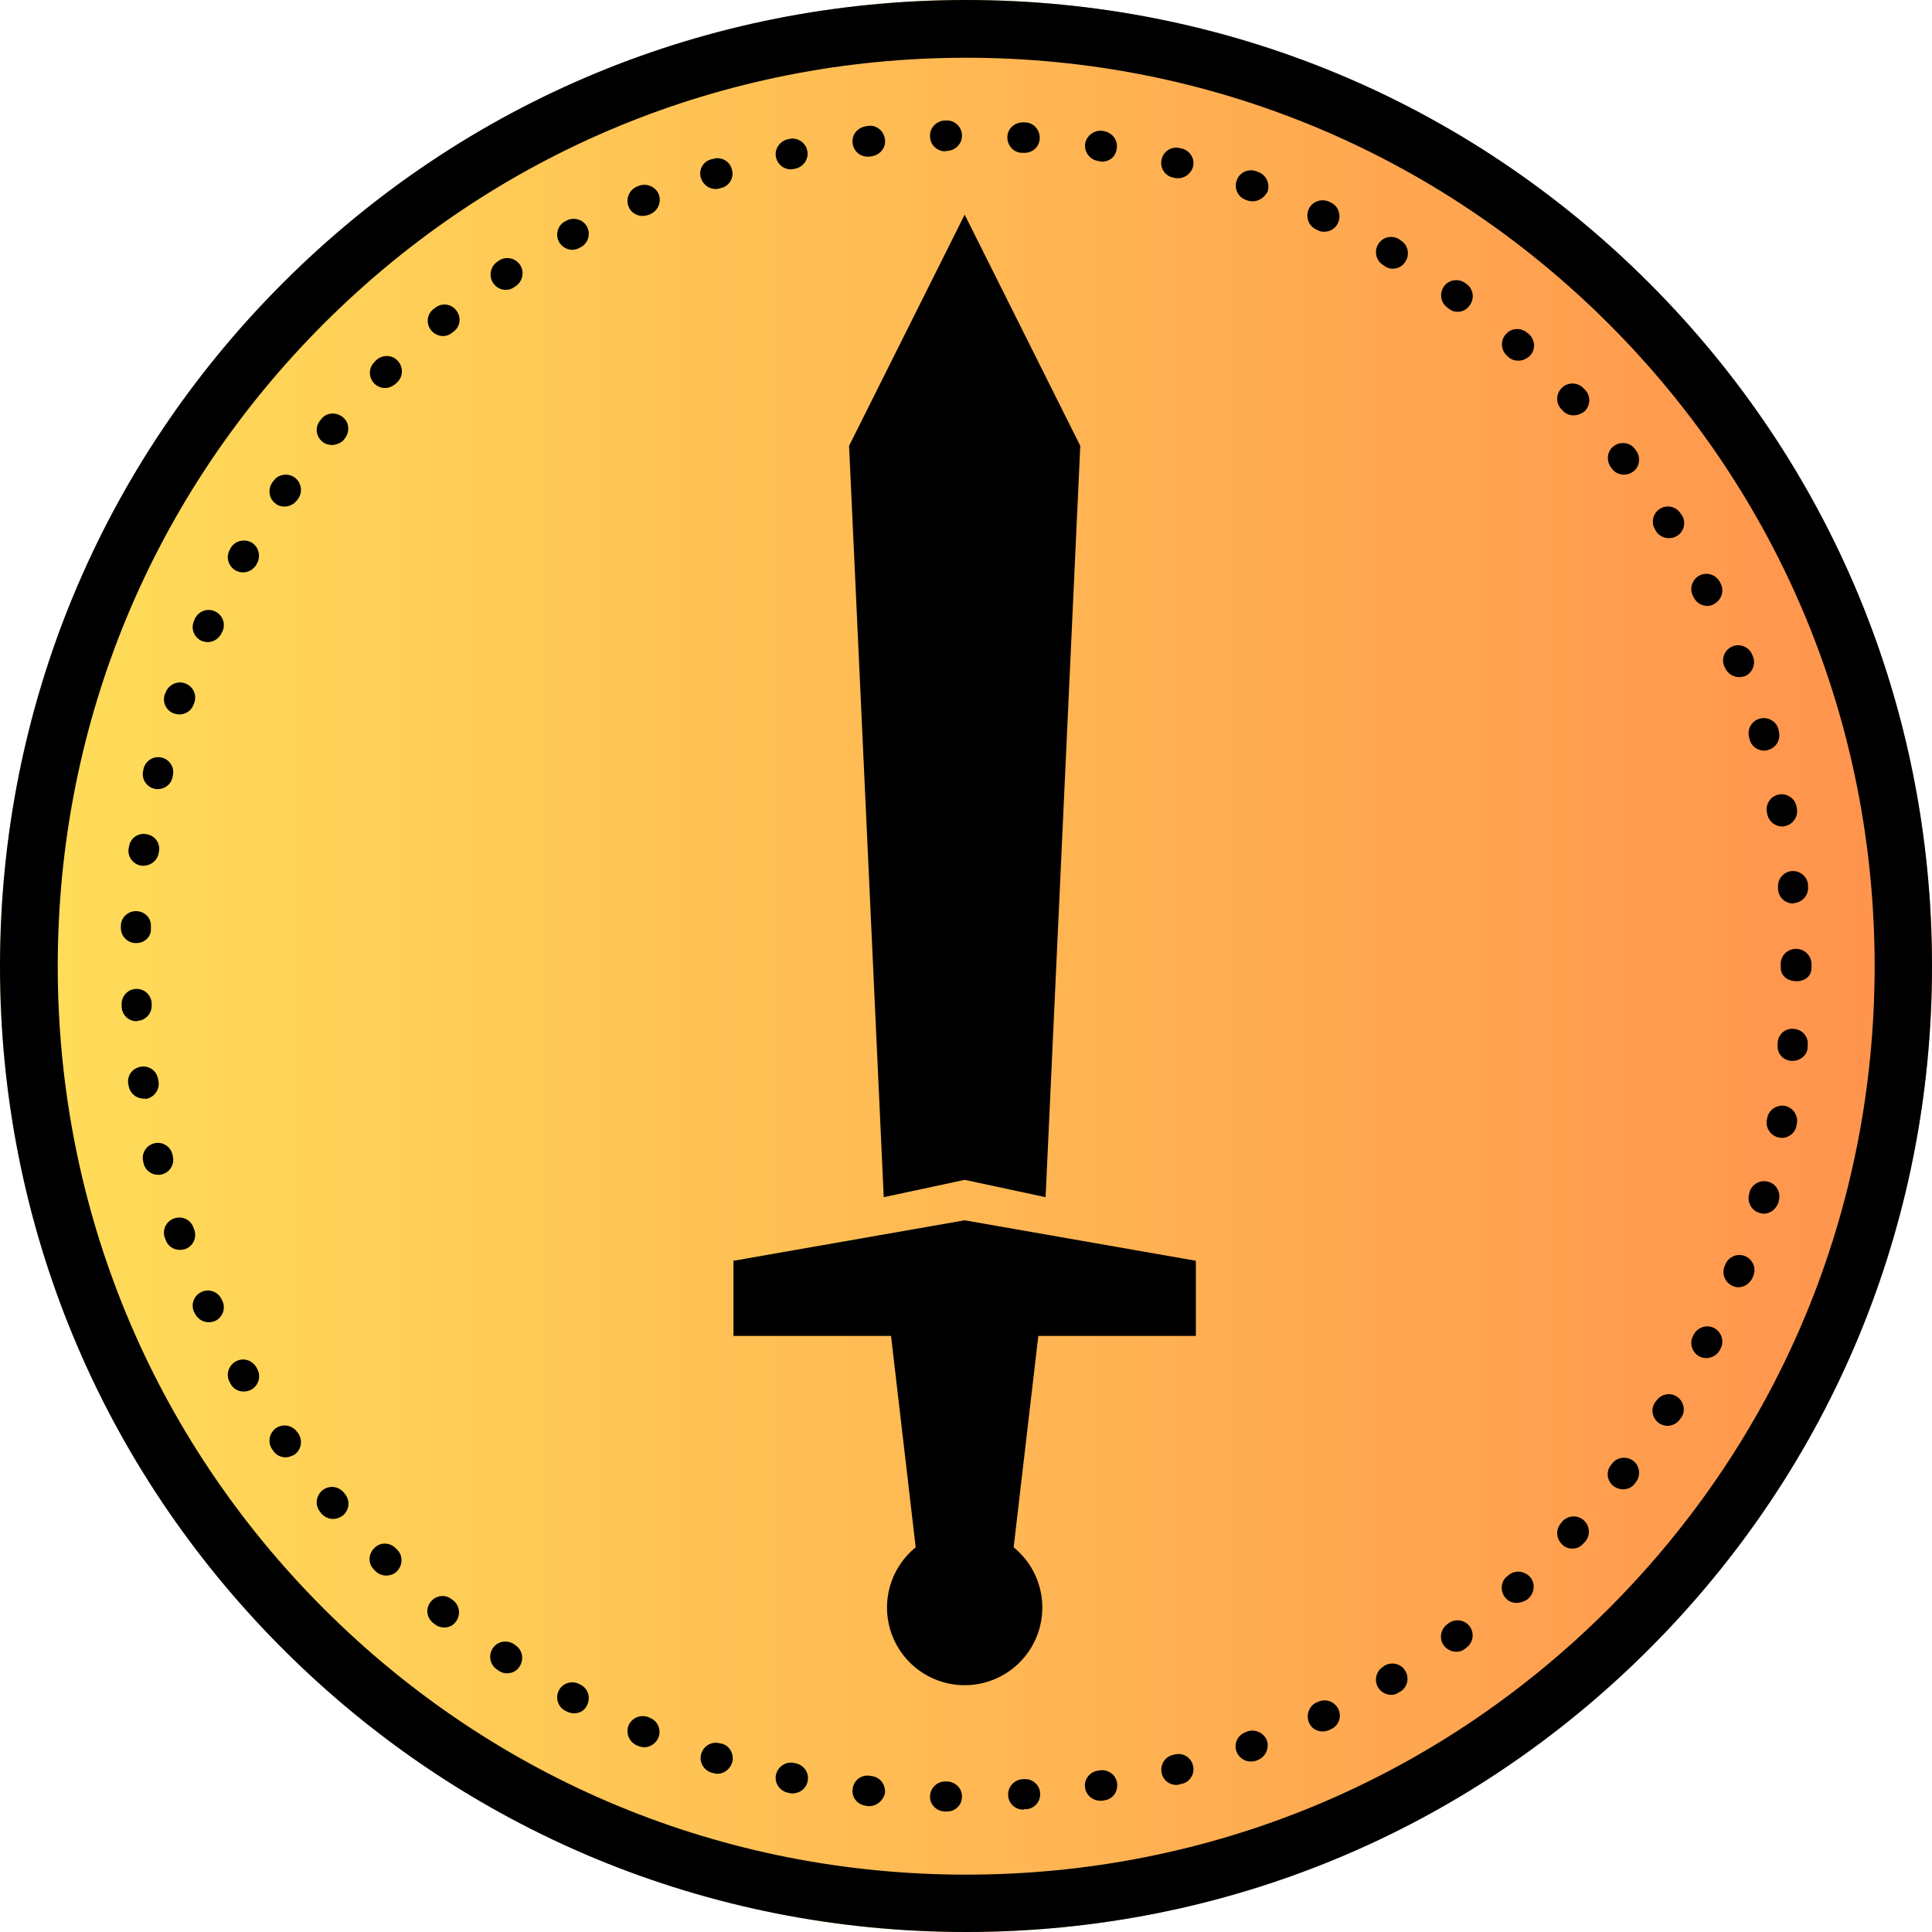 <svg xmlns="http://www.w3.org/2000/svg" xmlns:xlink="http://www.w3.org/1999/xlink" width="500" zoomAndPan="magnify" viewBox="0 0 375 375" height="500" preserveAspectRatio="xMidYMid meet" version="1.0"><defs><clipPath id="eb1056c34c"><path d="M 187.5 0 C 83.945 0 0 83.945 0 187.5 C 0 291.055 83.945 375 187.5 375 C 291.055 375 375 291.055 375 187.5 C 375 83.945 291.055 0 187.5 0 Z M 187.5 0 " clip-rule="nonzero"/></clipPath><linearGradient x1="-0" gradientTransform="matrix(1.465, 0, 0, 1.465, 0, 0)" y1="128" x2="256" gradientUnits="userSpaceOnUse" y2="128" id="2df14fca2c"><stop stop-opacity="1" stop-color="rgb(100%, 87.099%, 34.9%)" offset="0"/><stop stop-opacity="1" stop-color="rgb(100%, 86.981%, 34.882%)" offset="0.008"/><stop stop-opacity="1" stop-color="rgb(100%, 86.745%, 34.843%)" offset="0.016"/><stop stop-opacity="1" stop-color="rgb(100%, 86.508%, 34.807%)" offset="0.023"/><stop stop-opacity="1" stop-color="rgb(100%, 86.273%, 34.77%)" offset="0.031"/><stop stop-opacity="1" stop-color="rgb(100%, 86.037%, 34.734%)" offset="0.039"/><stop stop-opacity="1" stop-color="rgb(100%, 85.802%, 34.697%)" offset="0.047"/><stop stop-opacity="1" stop-color="rgb(100%, 85.565%, 34.66%)" offset="0.055"/><stop stop-opacity="1" stop-color="rgb(100%, 85.329%, 34.624%)" offset="0.062"/><stop stop-opacity="1" stop-color="rgb(100%, 85.094%, 34.587%)" offset="0.07"/><stop stop-opacity="1" stop-color="rgb(100%, 84.857%, 34.55%)" offset="0.078"/><stop stop-opacity="1" stop-color="rgb(100%, 84.621%, 34.514%)" offset="0.086"/><stop stop-opacity="1" stop-color="rgb(100%, 84.386%, 34.477%)" offset="0.094"/><stop stop-opacity="1" stop-color="rgb(100%, 84.149%, 34.441%)" offset="0.102"/><stop stop-opacity="1" stop-color="rgb(100%, 83.914%, 34.404%)" offset="0.109"/><stop stop-opacity="1" stop-color="rgb(100%, 83.678%, 34.367%)" offset="0.117"/><stop stop-opacity="1" stop-color="rgb(100%, 83.441%, 34.331%)" offset="0.125"/><stop stop-opacity="1" stop-color="rgb(100%, 83.206%, 34.293%)" offset="0.133"/><stop stop-opacity="1" stop-color="rgb(100%, 82.97%, 34.256%)" offset="0.141"/><stop stop-opacity="1" stop-color="rgb(100%, 82.735%, 34.219%)" offset="0.148"/><stop stop-opacity="1" stop-color="rgb(100%, 82.498%, 34.183%)" offset="0.156"/><stop stop-opacity="1" stop-color="rgb(100%, 82.262%, 34.146%)" offset="0.164"/><stop stop-opacity="1" stop-color="rgb(100%, 82.027%, 34.109%)" offset="0.172"/><stop stop-opacity="1" stop-color="rgb(100%, 81.79%, 34.073%)" offset="0.18"/><stop stop-opacity="1" stop-color="rgb(100%, 81.554%, 34.036%)" offset="0.188"/><stop stop-opacity="1" stop-color="rgb(100%, 81.319%, 34%)" offset="0.195"/><stop stop-opacity="1" stop-color="rgb(100%, 81.082%, 33.963%)" offset="0.203"/><stop stop-opacity="1" stop-color="rgb(100%, 80.847%, 33.926%)" offset="0.211"/><stop stop-opacity="1" stop-color="rgb(100%, 80.611%, 33.89%)" offset="0.219"/><stop stop-opacity="1" stop-color="rgb(100%, 80.374%, 33.853%)" offset="0.227"/><stop stop-opacity="1" stop-color="rgb(100%, 80.139%, 33.817%)" offset="0.234"/><stop stop-opacity="1" stop-color="rgb(100%, 79.903%, 33.78%)" offset="0.242"/><stop stop-opacity="1" stop-color="rgb(100%, 79.666%, 33.743%)" offset="0.25"/><stop stop-opacity="1" stop-color="rgb(100%, 79.431%, 33.705%)" offset="0.258"/><stop stop-opacity="1" stop-color="rgb(100%, 79.195%, 33.669%)" offset="0.266"/><stop stop-opacity="1" stop-color="rgb(100%, 78.96%, 33.632%)" offset="0.273"/><stop stop-opacity="1" stop-color="rgb(100%, 78.723%, 33.595%)" offset="0.281"/><stop stop-opacity="1" stop-color="rgb(100%, 78.487%, 33.559%)" offset="0.289"/><stop stop-opacity="1" stop-color="rgb(100%, 78.252%, 33.522%)" offset="0.297"/><stop stop-opacity="1" stop-color="rgb(100%, 78.015%, 33.485%)" offset="0.305"/><stop stop-opacity="1" stop-color="rgb(100%, 77.779%, 33.449%)" offset="0.312"/><stop stop-opacity="1" stop-color="rgb(100%, 77.544%, 33.412%)" offset="0.32"/><stop stop-opacity="1" stop-color="rgb(100%, 77.307%, 33.376%)" offset="0.328"/><stop stop-opacity="1" stop-color="rgb(100%, 77.072%, 33.339%)" offset="0.336"/><stop stop-opacity="1" stop-color="rgb(100%, 76.836%, 33.302%)" offset="0.344"/><stop stop-opacity="1" stop-color="rgb(100%, 76.599%, 33.266%)" offset="0.352"/><stop stop-opacity="1" stop-color="rgb(100%, 76.364%, 33.229%)" offset="0.359"/><stop stop-opacity="1" stop-color="rgb(100%, 76.128%, 33.192%)" offset="0.367"/><stop stop-opacity="1" stop-color="rgb(100%, 75.891%, 33.154%)" offset="0.375"/><stop stop-opacity="1" stop-color="rgb(100%, 75.656%, 33.118%)" offset="0.383"/><stop stop-opacity="1" stop-color="rgb(100%, 75.42%, 33.081%)" offset="0.391"/><stop stop-opacity="1" stop-color="rgb(100%, 75.185%, 33.044%)" offset="0.398"/><stop stop-opacity="1" stop-color="rgb(100%, 74.948%, 33.008%)" offset="0.406"/><stop stop-opacity="1" stop-color="rgb(100%, 74.712%, 32.971%)" offset="0.414"/><stop stop-opacity="1" stop-color="rgb(100%, 74.477%, 32.935%)" offset="0.422"/><stop stop-opacity="1" stop-color="rgb(100%, 74.24%, 32.898%)" offset="0.43"/><stop stop-opacity="1" stop-color="rgb(100%, 74.004%, 32.861%)" offset="0.438"/><stop stop-opacity="1" stop-color="rgb(100%, 73.769%, 32.825%)" offset="0.445"/><stop stop-opacity="1" stop-color="rgb(100%, 73.532%, 32.788%)" offset="0.453"/><stop stop-opacity="1" stop-color="rgb(100%, 73.297%, 32.751%)" offset="0.461"/><stop stop-opacity="1" stop-color="rgb(100%, 73.061%, 32.715%)" offset="0.469"/><stop stop-opacity="1" stop-color="rgb(100%, 72.824%, 32.678%)" offset="0.477"/><stop stop-opacity="1" stop-color="rgb(100%, 72.589%, 32.642%)" offset="0.484"/><stop stop-opacity="1" stop-color="rgb(100%, 72.353%, 32.605%)" offset="0.492"/><stop stop-opacity="1" stop-color="rgb(100%, 72.116%, 32.567%)" offset="0.5"/><stop stop-opacity="1" stop-color="rgb(100%, 71.881%, 32.53%)" offset="0.508"/><stop stop-opacity="1" stop-color="rgb(100%, 71.645%, 32.494%)" offset="0.516"/><stop stop-opacity="1" stop-color="rgb(100%, 71.41%, 32.457%)" offset="0.523"/><stop stop-opacity="1" stop-color="rgb(100%, 71.173%, 32.42%)" offset="0.531"/><stop stop-opacity="1" stop-color="rgb(100%, 70.937%, 32.384%)" offset="0.539"/><stop stop-opacity="1" stop-color="rgb(100%, 70.702%, 32.347%)" offset="0.547"/><stop stop-opacity="1" stop-color="rgb(100%, 70.465%, 32.31%)" offset="0.555"/><stop stop-opacity="1" stop-color="rgb(100%, 70.229%, 32.274%)" offset="0.562"/><stop stop-opacity="1" stop-color="rgb(100%, 69.994%, 32.237%)" offset="0.57"/><stop stop-opacity="1" stop-color="rgb(100%, 69.757%, 32.201%)" offset="0.578"/><stop stop-opacity="1" stop-color="rgb(100%, 69.522%, 32.164%)" offset="0.586"/><stop stop-opacity="1" stop-color="rgb(100%, 69.286%, 32.127%)" offset="0.594"/><stop stop-opacity="1" stop-color="rgb(100%, 69.049%, 32.091%)" offset="0.602"/><stop stop-opacity="1" stop-color="rgb(100%, 68.814%, 32.054%)" offset="0.609"/><stop stop-opacity="1" stop-color="rgb(100%, 68.578%, 32.018%)" offset="0.617"/><stop stop-opacity="1" stop-color="rgb(100%, 68.341%, 31.979%)" offset="0.625"/><stop stop-opacity="1" stop-color="rgb(100%, 68.106%, 31.943%)" offset="0.633"/><stop stop-opacity="1" stop-color="rgb(100%, 67.87%, 31.906%)" offset="0.641"/><stop stop-opacity="1" stop-color="rgb(100%, 67.635%, 31.87%)" offset="0.648"/><stop stop-opacity="1" stop-color="rgb(100%, 67.398%, 31.833%)" offset="0.656"/><stop stop-opacity="1" stop-color="rgb(100%, 67.162%, 31.796%)" offset="0.664"/><stop stop-opacity="1" stop-color="rgb(100%, 66.927%, 31.76%)" offset="0.672"/><stop stop-opacity="1" stop-color="rgb(100%, 66.69%, 31.723%)" offset="0.68"/><stop stop-opacity="1" stop-color="rgb(100%, 66.454%, 31.686%)" offset="0.688"/><stop stop-opacity="1" stop-color="rgb(100%, 66.219%, 31.65%)" offset="0.695"/><stop stop-opacity="1" stop-color="rgb(100%, 65.982%, 31.613%)" offset="0.703"/><stop stop-opacity="1" stop-color="rgb(100%, 65.747%, 31.577%)" offset="0.711"/><stop stop-opacity="1" stop-color="rgb(100%, 65.511%, 31.54%)" offset="0.719"/><stop stop-opacity="1" stop-color="rgb(100%, 65.274%, 31.503%)" offset="0.727"/><stop stop-opacity="1" stop-color="rgb(100%, 65.039%, 31.467%)" offset="0.734"/><stop stop-opacity="1" stop-color="rgb(100%, 64.803%, 31.429%)" offset="0.742"/><stop stop-opacity="1" stop-color="rgb(100%, 64.566%, 31.392%)" offset="0.75"/><stop stop-opacity="1" stop-color="rgb(100%, 64.331%, 31.355%)" offset="0.758"/><stop stop-opacity="1" stop-color="rgb(100%, 64.095%, 31.319%)" offset="0.766"/><stop stop-opacity="1" stop-color="rgb(100%, 63.86%, 31.282%)" offset="0.773"/><stop stop-opacity="1" stop-color="rgb(100%, 63.623%, 31.245%)" offset="0.781"/><stop stop-opacity="1" stop-color="rgb(100%, 63.387%, 31.209%)" offset="0.789"/><stop stop-opacity="1" stop-color="rgb(100%, 63.152%, 31.172%)" offset="0.797"/><stop stop-opacity="1" stop-color="rgb(100%, 62.915%, 31.136%)" offset="0.805"/><stop stop-opacity="1" stop-color="rgb(100%, 62.679%, 31.099%)" offset="0.812"/><stop stop-opacity="1" stop-color="rgb(100%, 62.444%, 31.062%)" offset="0.82"/><stop stop-opacity="1" stop-color="rgb(100%, 62.207%, 31.026%)" offset="0.828"/><stop stop-opacity="1" stop-color="rgb(100%, 61.972%, 30.989%)" offset="0.836"/><stop stop-opacity="1" stop-color="rgb(100%, 61.736%, 30.952%)" offset="0.844"/><stop stop-opacity="1" stop-color="rgb(100%, 61.499%, 30.916%)" offset="0.852"/><stop stop-opacity="1" stop-color="rgb(100%, 61.264%, 30.879%)" offset="0.859"/><stop stop-opacity="1" stop-color="rgb(100%, 61.028%, 30.841%)" offset="0.867"/><stop stop-opacity="1" stop-color="rgb(100%, 60.791%, 30.804%)" offset="0.875"/><stop stop-opacity="1" stop-color="rgb(100%, 60.556%, 30.768%)" offset="0.883"/><stop stop-opacity="1" stop-color="rgb(100%, 60.32%, 30.731%)" offset="0.891"/><stop stop-opacity="1" stop-color="rgb(100%, 60.085%, 30.695%)" offset="0.898"/><stop stop-opacity="1" stop-color="rgb(100%, 59.848%, 30.658%)" offset="0.906"/><stop stop-opacity="1" stop-color="rgb(100%, 59.612%, 30.621%)" offset="0.914"/><stop stop-opacity="1" stop-color="rgb(100%, 59.377%, 30.585%)" offset="0.922"/><stop stop-opacity="1" stop-color="rgb(100%, 59.14%, 30.548%)" offset="0.93"/><stop stop-opacity="1" stop-color="rgb(100%, 58.904%, 30.511%)" offset="0.938"/><stop stop-opacity="1" stop-color="rgb(100%, 58.669%, 30.475%)" offset="0.945"/><stop stop-opacity="1" stop-color="rgb(100%, 58.432%, 30.438%)" offset="0.953"/><stop stop-opacity="1" stop-color="rgb(100%, 58.197%, 30.402%)" offset="0.961"/><stop stop-opacity="1" stop-color="rgb(100%, 57.961%, 30.365%)" offset="0.969"/><stop stop-opacity="1" stop-color="rgb(100%, 57.724%, 30.328%)" offset="0.977"/><stop stop-opacity="1" stop-color="rgb(100%, 57.489%, 30.292%)" offset="0.984"/><stop stop-opacity="1" stop-color="rgb(100%, 57.253%, 30.254%)" offset="0.992"/><stop stop-opacity="1" stop-color="rgb(100%, 57.016%, 30.217%)" offset="1"/></linearGradient><clipPath id="c4988ef009"><path d="M 142 236 L 233 236 L 233 260 L 142 260 Z M 142 236 " clip-rule="nonzero"/></clipPath><clipPath id="d9cbb4fb03"><path d="M 41.402 187.5 L 187.242 41.656 L 333.082 187.5 L 187.242 333.34 Z M 41.402 187.5 " clip-rule="nonzero"/></clipPath><clipPath id="ab6ced458d"><path d="M 41.402 187.5 L 187.242 41.656 L 333.082 187.5 L 187.242 333.34 Z M 41.402 187.5 " clip-rule="nonzero"/></clipPath><clipPath id="fa33c749b7"><path d="M 41.402 187.5 L 187.242 41.656 L 333.082 187.5 L 187.242 333.34 Z M 41.402 187.5 " clip-rule="nonzero"/></clipPath><clipPath id="605a46a084"><path d="M 164 41 L 210 41 L 210 233 L 164 233 Z M 164 41 " clip-rule="nonzero"/></clipPath><clipPath id="f5929a1801"><path d="M 41.402 187.5 L 187.242 41.656 L 333.082 187.5 L 187.242 333.34 Z M 41.402 187.5 " clip-rule="nonzero"/></clipPath><clipPath id="df50cc3ab3"><path d="M 41.402 187.5 L 187.242 41.656 L 333.082 187.5 L 187.242 333.34 Z M 41.402 187.5 " clip-rule="nonzero"/></clipPath><clipPath id="6710ff83a3"><path d="M 41.402 187.5 L 187.242 41.656 L 333.082 187.5 L 187.242 333.34 Z M 41.402 187.5 " clip-rule="nonzero"/></clipPath><clipPath id="13e7dae300"><path d="M 172 252 L 203 252 L 203 320 L 172 320 Z M 172 252 " clip-rule="nonzero"/></clipPath><clipPath id="a22c676329"><path d="M 41.402 187.5 L 187.242 41.656 L 333.082 187.5 L 187.242 333.34 Z M 41.402 187.5 " clip-rule="nonzero"/></clipPath><clipPath id="f59c0200ad"><path d="M 41.402 187.5 L 187.242 41.656 L 333.082 187.5 L 187.242 333.34 Z M 41.402 187.5 " clip-rule="nonzero"/></clipPath><clipPath id="99948454cb"><path d="M 41.402 187.5 L 187.242 41.656 L 333.082 187.5 L 187.242 333.34 Z M 41.402 187.5 " clip-rule="nonzero"/></clipPath><clipPath id="7d24a98401"><path d="M 172 296 L 203 296 L 203 328 L 172 328 Z M 172 296 " clip-rule="nonzero"/></clipPath><clipPath id="899af86bf2"><path d="M 41.402 187.5 L 187.242 41.656 L 333.082 187.5 L 187.242 333.34 Z M 41.402 187.5 " clip-rule="nonzero"/></clipPath><clipPath id="8d5d029715"><path d="M 41.402 187.5 L 187.242 41.656 L 333.082 187.5 L 187.242 333.34 Z M 41.402 187.5 " clip-rule="nonzero"/></clipPath><clipPath id="64aab03b8d"><path d="M 41.402 187.5 L 187.242 41.656 L 333.082 187.5 L 187.242 333.34 Z M 41.402 187.5 " clip-rule="nonzero"/></clipPath></defs><g clip-path="url(#eb1056c34c)"><rect x="-37.5" fill="url(#2df14fca2c)" width="450" y="-37.5" height="450"/></g><path fill="#000000" d="M 187.539 375 C 137.477 375 90.332 355.5 54.918 320.082 C 19.5 284.668 0 237.598 0 187.539 C 0 137.477 19.5 90.332 54.918 54.918 C 90.332 19.5 137.402 0 187.539 0 C 237.672 0 284.668 19.5 320.082 54.918 C 355.5 90.332 375 137.402 375 187.539 C 375 237.672 355.5 284.668 320.082 320.082 C 284.668 355.5 237.598 375 187.539 375 Z M 187.539 11.207 C 140.465 11.207 96.16 29.512 62.836 62.836 C 29.512 96.16 11.207 140.391 11.207 187.539 C 11.207 234.684 29.512 278.914 62.836 312.238 C 96.16 345.562 140.391 363.867 187.539 363.867 C 234.684 363.867 278.914 345.562 312.238 312.238 C 345.562 278.914 363.867 234.684 363.867 187.539 C 363.867 140.391 345.562 96.16 312.238 62.836 C 278.84 29.512 234.609 11.207 187.539 11.207 Z M 187.539 11.207 " fill-opacity="1" fill-rule="nonzero"/><path fill="#000000" d="M 183.801 351.613 L 183.352 351.613 C 181.711 351.539 180.438 350.195 180.516 348.625 C 180.59 347.055 181.859 345.785 183.43 345.785 C 183.43 345.785 183.504 345.785 183.504 345.785 L 183.875 345.785 C 185.52 345.859 186.789 347.207 186.715 348.773 C 186.715 350.344 185.445 351.613 183.801 351.613 Z M 198.594 351.242 C 197.027 351.242 195.758 350.043 195.68 348.477 C 195.605 346.832 196.801 345.488 198.445 345.336 L 198.746 345.336 C 200.387 345.188 201.809 346.457 201.883 348.027 C 202.031 349.672 200.762 351.09 199.191 351.164 L 198.82 351.164 C 198.672 351.242 198.594 351.242 198.594 351.242 Z M 168.785 350.566 C 168.707 350.566 168.559 350.566 168.41 350.566 L 168.035 350.492 C 166.395 350.27 165.273 348.848 165.496 347.207 C 165.719 345.562 167.141 344.441 168.785 344.664 L 169.156 344.738 C 170.801 344.891 171.922 346.383 171.773 348.027 C 171.473 349.445 170.203 350.566 168.785 350.566 Z M 213.539 349.523 C 212.117 349.523 210.848 348.477 210.625 347.055 C 210.324 345.488 211.445 343.918 213.09 343.695 L 213.465 343.621 C 215.031 343.395 216.602 344.441 216.824 346.086 C 217.051 347.73 216.004 349.223 214.359 349.445 L 213.988 349.523 C 213.914 349.523 213.762 349.523 213.539 349.523 Z M 153.84 348.102 C 153.617 348.102 153.469 348.102 153.242 348.027 L 152.867 347.953 C 151.301 347.578 150.254 346.012 150.629 344.441 C 151 342.871 152.57 341.824 154.141 342.199 L 154.512 342.273 C 156.082 342.648 157.129 344.141 156.754 345.785 C 156.457 347.207 155.184 348.102 153.84 348.102 Z M 228.332 346.457 C 226.988 346.457 225.793 345.562 225.492 344.219 C 225.121 342.648 226.016 341.004 227.66 340.629 L 227.957 340.555 C 229.527 340.109 231.172 341.078 231.547 342.648 C 231.992 344.219 231.023 345.859 229.453 346.234 L 229.078 346.309 C 228.855 346.383 228.555 346.457 228.332 346.457 Z M 139.27 344.293 C 138.973 344.293 138.672 344.219 138.375 344.141 L 138.074 344.066 C 136.508 343.543 135.609 341.902 136.133 340.332 C 136.656 338.762 138.227 337.941 139.793 338.391 L 140.168 338.465 C 141.738 338.91 142.559 340.629 142.109 342.125 C 141.66 343.469 140.465 344.293 139.27 344.293 Z M 242.754 341.902 C 241.559 341.902 240.438 341.152 239.988 339.957 C 239.465 338.465 240.211 336.746 241.781 336.223 L 242.078 336.074 C 243.574 335.551 245.293 336.297 245.891 337.793 C 246.414 339.285 245.668 341.004 244.172 341.602 L 243.797 341.75 C 243.426 341.902 243.125 341.902 242.754 341.902 Z M 125.074 339.137 C 124.699 339.137 124.328 339.062 123.953 338.914 L 123.582 338.762 C 122.086 338.09 121.414 336.371 122.012 334.879 C 122.684 333.383 124.402 332.711 125.898 333.309 L 126.195 333.457 C 127.691 334.055 128.438 335.773 127.766 337.344 C 127.316 338.391 126.195 339.137 125.074 339.137 Z M 256.723 336.074 C 255.605 336.074 254.559 335.477 254.109 334.43 C 253.438 332.934 254.035 331.215 255.453 330.469 L 255.828 330.32 C 257.32 329.648 259.039 330.246 259.789 331.738 C 260.461 333.234 259.863 334.953 258.367 335.625 L 258.07 335.773 C 257.547 336 257.098 336.074 256.723 336.074 Z M 111.402 332.562 C 110.953 332.562 110.43 332.41 109.98 332.188 L 109.684 332.039 C 108.262 331.293 107.742 329.496 108.488 328.078 C 109.234 326.66 111.027 326.137 112.449 326.883 L 112.746 327.031 C 114.168 327.781 114.688 329.574 113.941 330.992 C 113.492 332.039 112.449 332.562 111.402 332.562 Z M 270.023 328.977 C 269.051 328.977 268.082 328.453 267.484 327.555 C 266.66 326.137 267.109 324.344 268.453 323.52 L 268.754 323.297 C 270.172 322.473 271.965 322.922 272.789 324.344 C 273.609 325.762 273.16 327.555 271.742 328.379 L 271.445 328.527 C 271.07 328.824 270.547 328.977 270.023 328.977 Z M 98.402 324.789 C 97.879 324.789 97.281 324.641 96.758 324.27 L 96.457 324.043 C 95.113 323.148 94.738 321.355 95.637 319.934 C 96.531 318.59 98.328 318.215 99.746 319.113 L 100.043 319.336 C 101.391 320.234 101.762 322.027 100.867 323.445 C 100.344 324.344 99.371 324.789 98.402 324.789 Z M 282.652 320.605 C 281.754 320.605 280.859 320.16 280.262 319.41 C 279.289 318.141 279.586 316.273 280.859 315.301 L 281.156 315.078 C 282.5 314.105 284.293 314.406 285.266 315.676 C 286.238 317.02 285.938 318.812 284.668 319.785 L 284.371 320.008 C 283.848 320.457 283.25 320.605 282.652 320.605 Z M 86.223 315.898 C 85.551 315.898 84.879 315.676 84.355 315.227 L 84.055 315.004 C 82.785 313.957 82.562 312.164 83.605 310.895 C 84.652 309.625 86.445 309.398 87.715 310.445 L 88.016 310.668 C 89.285 311.715 89.434 313.582 88.465 314.777 C 87.941 315.527 87.117 315.898 86.223 315.898 Z M 294.383 311.117 C 293.559 311.117 292.738 310.82 292.215 310.145 C 291.168 308.949 291.242 307.082 292.438 306.035 L 292.738 305.812 C 293.934 304.691 295.801 304.84 296.922 306.035 C 298.043 307.234 297.895 309.102 296.699 310.223 L 296.473 310.445 C 295.801 310.895 295.055 311.117 294.383 311.117 Z M 74.941 305.812 C 74.191 305.812 73.445 305.516 72.922 304.992 L 72.625 304.691 C 71.43 303.57 71.43 301.703 72.625 300.508 C 73.746 299.312 75.613 299.312 76.809 300.508 L 77.031 300.73 C 78.227 301.852 78.227 303.723 77.105 304.918 C 76.508 305.59 75.688 305.812 74.941 305.812 Z M 305.215 300.582 C 304.469 300.582 303.797 300.359 303.199 299.762 C 302.004 298.641 301.926 296.773 303.047 295.578 L 303.273 295.277 C 304.395 294.082 306.262 294.008 307.457 295.129 C 308.652 296.25 308.727 298.117 307.605 299.312 L 307.383 299.535 C 306.785 300.285 305.961 300.582 305.215 300.582 Z M 64.629 294.828 C 63.809 294.828 62.984 294.457 62.387 293.785 L 62.164 293.484 C 61.117 292.215 61.266 290.422 62.539 289.301 C 63.809 288.254 65.602 288.402 66.723 289.676 L 66.945 289.973 C 67.992 291.242 67.844 293.035 66.57 294.156 C 65.973 294.605 65.301 294.828 64.629 294.828 Z M 315.004 289.078 C 314.406 289.078 313.734 288.852 313.211 288.48 C 311.941 287.508 311.641 285.641 312.688 284.371 L 312.91 284.07 C 313.883 282.801 315.75 282.578 317.02 283.547 C 318.289 284.52 318.516 286.387 317.543 287.656 L 317.32 287.957 C 316.797 288.703 315.898 289.078 315.004 289.078 Z M 55.438 282.875 C 54.543 282.875 53.57 282.426 53.047 281.605 L 52.824 281.305 C 51.926 279.961 52.227 278.168 53.57 277.195 C 54.918 276.301 56.711 276.598 57.68 277.945 L 57.906 278.242 C 58.801 279.586 58.504 281.379 57.156 282.352 C 56.559 282.652 55.961 282.875 55.438 282.875 Z M 323.672 276.75 C 323.148 276.75 322.625 276.598 322.102 276.301 C 320.758 275.402 320.309 273.609 321.203 272.266 L 321.43 271.965 C 322.324 270.621 324.117 270.172 325.465 271.07 C 326.809 271.965 327.258 273.758 326.359 275.105 L 326.137 275.402 C 325.613 276.227 324.641 276.75 323.672 276.75 Z M 47.297 270.098 C 46.25 270.098 45.277 269.574 44.754 268.605 L 44.605 268.305 C 43.785 266.887 44.305 265.094 45.727 264.27 C 47.145 263.449 48.938 263.973 49.762 265.391 L 49.91 265.691 C 50.73 267.109 50.211 268.902 48.789 269.727 C 48.34 269.949 47.816 270.098 47.297 270.098 Z M 331.215 263.598 C 330.77 263.598 330.32 263.523 329.871 263.301 C 328.453 262.551 327.855 260.758 328.602 259.34 L 328.75 259.039 C 329.496 257.621 331.293 257.023 332.711 257.77 C 334.129 258.52 334.727 260.312 333.98 261.73 L 333.832 262.027 C 333.309 263 332.262 263.598 331.215 263.598 Z M 40.496 256.648 C 39.375 256.648 38.328 255.977 37.805 254.93 L 37.656 254.633 C 36.984 253.137 37.656 251.418 39.152 250.746 C 40.645 250.074 42.363 250.746 43.035 252.242 L 43.188 252.539 C 43.859 254.035 43.188 255.754 41.691 256.426 C 41.316 256.574 40.871 256.648 40.496 256.648 Z M 337.418 249.852 C 337.043 249.852 336.672 249.777 336.371 249.625 C 334.879 249.027 334.129 247.309 334.727 245.816 L 334.879 245.441 C 335.477 243.949 337.195 243.199 338.688 243.797 C 340.184 244.395 340.93 246.113 340.332 247.609 L 340.184 247.984 C 339.66 249.102 338.613 249.852 337.418 249.852 Z M 34.891 242.602 C 33.695 242.602 32.5 241.855 32.129 240.586 L 31.977 240.211 C 31.457 238.645 32.277 237 33.848 236.477 C 35.414 235.953 37.059 236.773 37.582 238.344 L 37.73 238.719 C 38.254 240.285 37.434 241.93 35.938 242.453 C 35.566 242.527 35.266 242.602 34.891 242.602 Z M 342.348 235.578 C 342.051 235.578 341.824 235.504 341.527 235.43 C 339.957 234.98 339.062 233.34 339.512 231.77 L 339.586 231.395 C 340.031 229.828 341.676 228.93 343.246 229.379 C 344.816 229.828 345.711 231.469 345.262 233.039 L 345.188 233.414 C 344.738 234.684 343.621 235.578 342.348 235.578 Z M 30.707 228.035 C 29.363 228.035 28.168 227.137 27.867 225.793 L 27.793 225.418 C 27.422 223.848 28.391 222.281 29.961 221.906 C 31.531 221.531 33.098 222.504 33.473 224.074 L 33.547 224.445 C 33.922 226.016 32.949 227.586 31.379 227.957 C 31.156 228.035 30.934 228.035 30.707 228.035 Z M 345.859 220.859 C 345.711 220.859 345.488 220.859 345.262 220.785 C 343.695 220.488 342.648 218.918 342.945 217.348 L 343.023 216.977 C 343.32 215.406 344.891 214.359 346.457 214.66 C 348.027 214.957 349.074 216.527 348.773 218.098 L 348.699 218.469 C 348.477 219.891 347.207 220.859 345.859 220.859 Z M 27.867 213.238 C 26.449 213.238 25.18 212.195 24.957 210.699 L 24.879 210.324 C 24.656 208.684 25.777 207.262 27.422 207.039 C 29.066 206.812 30.484 207.934 30.707 209.578 L 30.781 209.953 C 31.008 211.598 29.887 213.016 28.316 213.312 C 28.168 213.238 28.02 213.238 27.867 213.238 Z M 347.953 205.918 C 347.879 205.918 347.73 205.918 347.652 205.918 C 346.012 205.77 344.816 204.348 345.039 202.703 L 345.039 202.332 C 345.188 200.688 346.609 199.492 348.25 199.715 C 349.895 199.867 351.09 201.285 350.867 202.93 L 350.867 203.301 C 350.793 204.797 349.445 205.918 347.953 205.918 Z M 26.523 198.223 C 24.957 198.223 23.684 197.027 23.609 195.383 L 23.609 195.008 C 23.535 193.363 24.805 192.02 26.375 191.945 C 28.02 191.871 29.363 193.141 29.438 194.711 L 29.438 195.082 C 29.512 196.727 28.242 198.074 26.672 198.148 C 26.598 198.223 26.523 198.223 26.523 198.223 Z M 348.699 190.453 C 347.055 190.453 345.637 189.48 345.637 187.836 L 345.637 187.539 C 345.637 187.539 345.637 187.461 345.637 187.461 L 345.637 187.09 C 345.637 185.445 346.98 184.176 348.625 184.176 C 350.27 184.176 351.613 185.52 351.613 187.09 L 351.613 187.387 C 351.613 187.387 351.613 187.461 351.613 187.461 L 351.613 187.836 C 351.613 189.48 350.344 190.453 348.699 190.453 Z M 26.449 183.055 C 26.375 183.055 26.375 183.055 26.301 183.055 C 24.656 182.98 23.387 181.637 23.461 179.992 L 23.461 179.617 C 23.535 177.973 24.957 176.777 26.523 176.852 C 28.168 176.926 29.438 178.273 29.289 179.918 L 29.289 180.289 C 29.363 181.859 28.02 183.055 26.449 183.055 Z M 348.027 175.359 C 346.531 175.359 345.262 174.238 345.113 172.668 L 345.113 172.297 C 344.965 170.652 346.16 169.23 347.73 169.082 C 349.371 168.934 350.793 170.129 350.941 171.699 L 350.941 172.07 C 351.09 173.715 349.895 175.133 348.25 175.285 C 348.176 175.359 348.102 175.359 348.027 175.359 Z M 27.867 168.035 C 27.719 168.035 27.57 168.035 27.496 168.035 C 25.852 167.812 24.73 166.316 24.957 164.75 L 25.031 164.375 C 25.254 162.73 26.75 161.609 28.391 161.91 C 30.035 162.133 31.156 163.629 30.859 165.273 L 30.781 165.645 C 30.559 166.992 29.289 168.035 27.867 168.035 Z M 345.934 160.414 C 344.516 160.414 343.32 159.445 343.023 158.023 L 342.945 157.652 C 342.648 156.082 343.695 154.512 345.262 154.215 C 346.832 153.914 348.402 154.961 348.699 156.531 L 348.773 156.902 C 349.074 158.473 348.027 160.043 346.457 160.34 C 346.234 160.414 346.086 160.414 345.934 160.414 Z M 30.633 153.168 C 30.41 153.168 30.184 153.168 29.961 153.094 C 28.391 152.719 27.422 151.152 27.793 149.582 L 27.867 149.207 C 28.242 147.641 29.812 146.668 31.379 147.043 C 32.949 147.414 33.922 148.984 33.547 150.555 L 33.473 150.926 C 33.176 152.27 31.977 153.168 30.633 153.168 Z M 342.422 145.695 C 341.152 145.695 339.957 144.875 339.586 143.531 L 339.512 143.156 C 339.062 141.586 339.957 139.941 341.527 139.496 C 343.098 139.047 344.738 139.941 345.188 141.512 L 345.262 141.887 C 345.711 143.453 344.816 145.098 343.246 145.547 C 342.945 145.695 342.648 145.695 342.422 145.695 Z M 34.816 138.672 C 34.52 138.672 34.219 138.598 33.848 138.523 C 32.277 138 31.457 136.355 31.977 134.789 L 32.129 134.488 C 32.652 132.918 34.371 132.098 35.863 132.621 C 37.434 133.145 38.254 134.789 37.73 136.355 L 37.582 136.73 C 37.207 137.926 36.012 138.672 34.816 138.672 Z M 337.566 131.426 C 336.371 131.426 335.25 130.68 334.801 129.559 L 334.652 129.258 C 334.055 127.766 334.801 126.047 336.297 125.449 C 337.793 124.852 339.512 125.598 340.109 127.094 L 340.258 127.465 C 340.855 128.961 340.109 130.68 338.613 131.277 C 338.238 131.352 337.941 131.426 337.566 131.426 Z M 40.348 124.625 C 39.973 124.625 39.523 124.551 39.152 124.402 C 37.656 123.73 36.984 122.012 37.656 120.516 L 37.805 120.145 C 38.48 118.648 40.195 117.977 41.691 118.648 C 43.188 119.32 43.859 121.039 43.188 122.535 L 43.035 122.832 C 42.512 123.953 41.469 124.625 40.348 124.625 Z M 331.367 117.602 C 330.32 117.602 329.273 117.004 328.75 115.961 L 328.602 115.66 C 327.855 114.242 328.453 112.449 329.871 111.699 C 331.293 110.953 333.086 111.551 333.832 112.969 L 333.98 113.27 C 334.727 114.688 334.129 116.48 332.711 117.23 C 332.262 117.527 331.812 117.602 331.367 117.602 Z M 47.145 111.102 C 46.621 111.102 46.176 110.953 45.727 110.73 C 44.305 109.906 43.785 108.113 44.605 106.695 L 44.754 106.395 C 45.578 104.977 47.371 104.527 48.789 105.273 C 50.211 106.098 50.656 107.891 49.91 109.309 L 49.762 109.609 C 49.164 110.578 48.191 111.102 47.145 111.102 Z M 323.895 104.453 C 322.922 104.453 321.953 103.93 321.43 103.109 L 321.277 102.809 C 320.383 101.465 320.832 99.598 322.176 98.773 C 323.52 97.879 325.387 98.328 326.211 99.672 L 326.434 99.969 C 327.332 101.316 326.883 103.184 325.539 104.004 C 324.941 104.379 324.418 104.453 323.895 104.453 Z M 55.215 98.328 C 54.617 98.328 54.02 98.176 53.57 97.805 C 52.227 96.906 51.926 95.039 52.824 93.695 L 53.047 93.395 C 53.945 92.051 55.812 91.75 57.156 92.648 C 58.504 93.621 58.801 95.414 57.906 96.758 L 57.68 97.055 C 57.082 97.879 56.113 98.328 55.215 98.328 Z M 315.227 92.125 C 314.332 92.125 313.434 91.75 312.91 91.004 L 312.688 90.707 C 311.715 89.434 311.941 87.566 313.211 86.598 C 314.48 85.625 316.348 85.848 317.32 87.117 L 317.543 87.418 C 318.516 88.688 318.289 90.555 317.02 91.527 C 316.496 91.902 315.898 92.125 315.227 92.125 Z M 64.406 86.371 C 63.734 86.371 63.059 86.148 62.539 85.699 C 61.266 84.652 61.117 82.785 62.164 81.59 L 62.387 81.293 C 63.434 80.02 65.301 79.945 66.57 80.992 C 67.844 82.039 67.918 83.906 66.871 85.176 L 66.648 85.477 C 66.125 86 65.227 86.371 64.406 86.371 Z M 305.438 80.617 C 304.617 80.617 303.871 80.32 303.273 79.648 L 303.047 79.422 C 301.926 78.227 302.004 76.359 303.199 75.238 C 304.395 74.117 306.262 74.191 307.383 75.387 L 307.68 75.688 C 308.801 76.883 308.727 78.75 307.531 79.871 C 306.934 80.32 306.188 80.617 305.438 80.617 Z M 74.715 75.312 C 73.969 75.312 73.223 75.016 72.625 74.418 C 71.504 73.223 71.504 71.43 72.699 70.234 L 72.996 69.934 C 74.191 68.812 76.062 68.812 77.184 70.008 C 78.301 71.203 78.301 73.074 77.105 74.191 L 76.883 74.418 C 76.211 75.016 75.465 75.312 74.715 75.312 Z M 294.68 70.008 C 294.008 70.008 293.262 69.785 292.738 69.262 L 292.512 69.039 C 291.316 67.992 291.168 66.125 292.289 64.855 C 293.336 63.656 295.203 63.508 296.473 64.629 L 296.773 64.855 C 297.969 65.973 298.117 67.766 296.996 69.039 C 296.25 69.711 295.504 70.008 294.68 70.008 Z M 86 65.227 C 85.176 65.227 84.281 64.855 83.684 64.105 C 82.637 62.836 82.859 60.969 84.129 59.996 L 84.43 59.773 C 85.699 58.727 87.566 58.949 88.539 60.223 C 89.586 61.492 89.359 63.359 88.09 64.332 L 87.793 64.555 C 87.27 65.004 86.672 65.227 86 65.227 Z M 282.949 60.52 C 282.352 60.52 281.754 60.371 281.23 59.922 L 280.934 59.699 C 279.586 58.727 279.363 56.934 280.262 55.59 C 281.23 54.242 283.098 54.02 284.371 54.918 L 284.668 55.141 C 286.012 56.113 286.238 57.98 285.266 59.25 C 284.742 60.07 283.848 60.52 282.949 60.52 Z M 98.176 56.262 C 97.207 56.262 96.309 55.812 95.711 54.918 C 94.816 53.57 95.188 51.703 96.531 50.809 L 96.832 50.582 C 98.176 49.688 100.043 50.059 100.941 51.406 C 101.84 52.75 101.465 54.617 100.121 55.516 L 99.82 55.738 C 99.297 56.113 98.699 56.262 98.176 56.262 Z M 270.324 52.152 C 269.801 52.152 269.277 52.004 268.828 51.703 L 268.531 51.48 C 267.109 50.656 266.66 48.863 267.484 47.445 C 268.305 46.023 270.098 45.578 271.52 46.398 L 271.816 46.621 C 273.238 47.445 273.684 49.238 272.863 50.656 C 272.34 51.629 271.367 52.152 270.324 52.152 Z M 111.102 48.492 C 110.059 48.492 109.012 47.895 108.488 46.922 C 107.742 45.504 108.262 43.707 109.684 42.961 L 109.98 42.812 C 111.402 42.066 113.195 42.59 113.941 44.008 C 114.688 45.426 114.168 47.219 112.746 47.969 L 112.449 48.117 C 112.074 48.34 111.551 48.492 111.102 48.492 Z M 257.023 44.98 C 256.574 44.98 256.203 44.906 255.754 44.68 L 255.453 44.531 C 253.961 43.859 253.363 42.066 254.035 40.57 C 254.707 39.078 256.5 38.48 257.996 39.152 L 258.293 39.301 C 259.789 39.973 260.387 41.766 259.715 43.262 C 259.191 44.383 258.145 44.98 257.023 44.98 Z M 124.699 41.914 C 123.582 41.914 122.461 41.242 122.012 40.121 C 121.414 38.629 122.086 36.91 123.582 36.238 L 123.953 36.086 C 125.449 35.488 127.168 36.164 127.84 37.656 C 128.438 39.152 127.766 40.871 126.27 41.543 L 125.973 41.691 C 125.449 41.84 125.074 41.914 124.699 41.914 Z M 243.125 39.078 C 242.828 39.078 242.453 39 242.156 38.926 L 241.781 38.777 C 240.285 38.254 239.465 36.535 240.062 34.969 C 240.586 33.473 242.305 32.652 243.875 33.25 L 244.246 33.398 C 245.742 33.922 246.562 35.641 246.039 37.207 C 245.441 38.328 244.32 39.078 243.125 39.078 Z M 138.898 36.688 C 137.629 36.688 136.508 35.863 136.059 34.594 C 135.535 33.023 136.43 31.379 138 30.934 L 138.375 30.859 C 139.941 30.336 141.586 31.23 142.035 32.801 C 142.559 34.371 141.66 36.012 140.094 36.461 L 139.719 36.535 C 139.496 36.688 139.195 36.688 138.898 36.688 Z M 228.707 34.594 C 228.48 34.594 228.184 34.594 227.957 34.52 L 227.586 34.445 C 226.016 34.07 225.043 32.426 225.492 30.859 C 225.867 29.289 227.512 28.316 229.078 28.766 L 229.453 28.84 C 231.023 29.289 231.992 30.859 231.547 32.426 C 231.172 33.695 229.977 34.594 228.707 34.594 Z M 153.469 32.875 C 152.121 32.875 150.926 31.902 150.629 30.559 C 150.254 28.988 151.301 27.422 152.867 27.047 L 153.168 26.973 C 154.738 26.598 156.379 27.645 156.68 29.215 C 157.055 30.781 156.008 32.352 154.438 32.727 L 154.066 32.801 C 153.914 32.801 153.691 32.875 153.469 32.875 Z M 213.914 31.379 C 213.762 31.379 213.613 31.379 213.465 31.305 L 213.09 31.23 C 211.52 31.008 210.402 29.438 210.625 27.867 C 210.922 26.301 212.418 25.18 213.988 25.402 L 214.359 25.477 C 215.93 25.777 217.051 27.27 216.75 28.84 C 216.602 30.41 215.332 31.379 213.914 31.379 Z M 168.41 30.41 C 166.914 30.41 165.645 29.289 165.496 27.793 C 165.273 26.152 166.469 24.73 168.109 24.508 L 168.484 24.434 C 170.129 24.207 171.547 25.402 171.773 27.047 C 171.996 28.691 170.801 30.109 169.156 30.336 L 168.785 30.41 C 168.633 30.336 168.484 30.41 168.41 30.41 Z M 198.895 29.664 C 198.82 29.664 198.746 29.664 198.672 29.664 L 198.297 29.664 C 196.652 29.586 195.457 28.168 195.531 26.523 C 195.605 24.879 197.027 23.684 198.672 23.758 L 199.043 23.758 C 200.688 23.836 201.883 25.254 201.809 26.898 C 201.734 28.469 200.465 29.664 198.895 29.664 Z M 183.43 29.363 C 181.859 29.363 180.516 28.094 180.516 26.449 C 180.438 24.805 181.785 23.461 183.352 23.387 L 183.727 23.387 C 185.297 23.312 186.715 24.656 186.715 26.227 C 186.789 27.867 185.445 29.215 183.875 29.289 L 183.43 29.363 C 183.504 29.363 183.504 29.363 183.43 29.363 Z M 183.43 29.363 " fill-opacity="1" fill-rule="nonzero"/><g clip-path="url(#c4988ef009)"><g clip-path="url(#d9cbb4fb03)"><g clip-path="url(#ab6ced458d)"><g clip-path="url(#fa33c749b7)"><path fill="#000000" d="M 142.367 244.715 L 187.242 236.859 L 232.117 244.715 L 232.117 259.297 L 142.367 259.297 Z M 142.367 244.715 " fill-opacity="1" fill-rule="nonzero"/></g></g></g></g><g clip-path="url(#605a46a084)"><g clip-path="url(#f5929a1801)"><g clip-path="url(#df50cc3ab3)"><g clip-path="url(#6710ff83a3)"><path fill="#000000" d="M 187.242 229.008 L 202.949 232.371 L 209.68 86.531 L 187.242 41.656 L 164.805 86.531 L 171.535 232.371 Z M 187.242 229.008 " fill-opacity="1" fill-rule="nonzero"/></g></g></g></g><g clip-path="url(#13e7dae300)"><g clip-path="url(#a22c676329)"><g clip-path="url(#f59c0200ad)"><g clip-path="url(#99948454cb)"><path fill="#000000" d="M 194.535 319.316 L 179.949 319.316 L 172.098 252.004 L 202.387 252.004 Z M 194.535 319.316 " fill-opacity="1" fill-rule="nonzero"/></g></g></g></g><g clip-path="url(#7d24a98401)"><g clip-path="url(#899af86bf2)"><g clip-path="url(#8d5d029715)"><g clip-path="url(#64aab03b8d)"><path fill="#000000" d="M 197.898 301.367 C 198.598 302.066 199.223 302.828 199.773 303.652 C 200.324 304.473 200.789 305.344 201.168 306.258 C 201.547 307.172 201.832 308.113 202.023 309.082 C 202.219 310.055 202.312 311.035 202.312 312.023 C 202.312 313.016 202.219 313.992 202.023 314.965 C 201.832 315.934 201.547 316.879 201.168 317.793 C 200.789 318.707 200.324 319.574 199.773 320.398 C 199.223 321.223 198.598 321.98 197.898 322.684 C 197.199 323.383 196.438 324.008 195.617 324.555 C 194.793 325.105 193.926 325.57 193.008 325.949 C 192.094 326.328 191.152 326.613 190.184 326.809 C 189.211 327 188.23 327.098 187.242 327.098 C 186.254 327.098 185.273 327 184.301 326.809 C 183.332 326.613 182.387 326.328 181.473 325.949 C 180.559 325.57 179.691 325.105 178.867 324.555 C 178.047 324.008 177.285 323.383 176.586 322.684 C 175.883 321.98 175.258 321.223 174.711 320.398 C 174.16 319.574 173.695 318.707 173.316 317.793 C 172.938 316.879 172.652 315.934 172.461 314.965 C 172.266 313.992 172.168 313.016 172.168 312.023 C 172.168 311.035 172.266 310.055 172.461 309.082 C 172.652 308.113 172.938 307.172 173.316 306.258 C 173.695 305.344 174.16 304.473 174.711 303.652 C 175.258 302.828 175.883 302.066 176.586 301.367 C 177.285 300.668 178.047 300.043 178.867 299.492 C 179.691 298.941 180.559 298.477 181.473 298.098 C 182.387 297.723 183.332 297.434 184.301 297.242 C 185.273 297.047 186.254 296.953 187.242 296.953 C 188.23 296.953 189.211 297.047 190.184 297.242 C 191.152 297.434 192.094 297.723 193.008 298.098 C 193.926 298.477 194.793 298.941 195.617 299.492 C 196.438 300.043 197.199 300.668 197.898 301.367 Z M 197.898 301.367 " fill-opacity="1" fill-rule="nonzero"/></g></g></g></g></svg>
